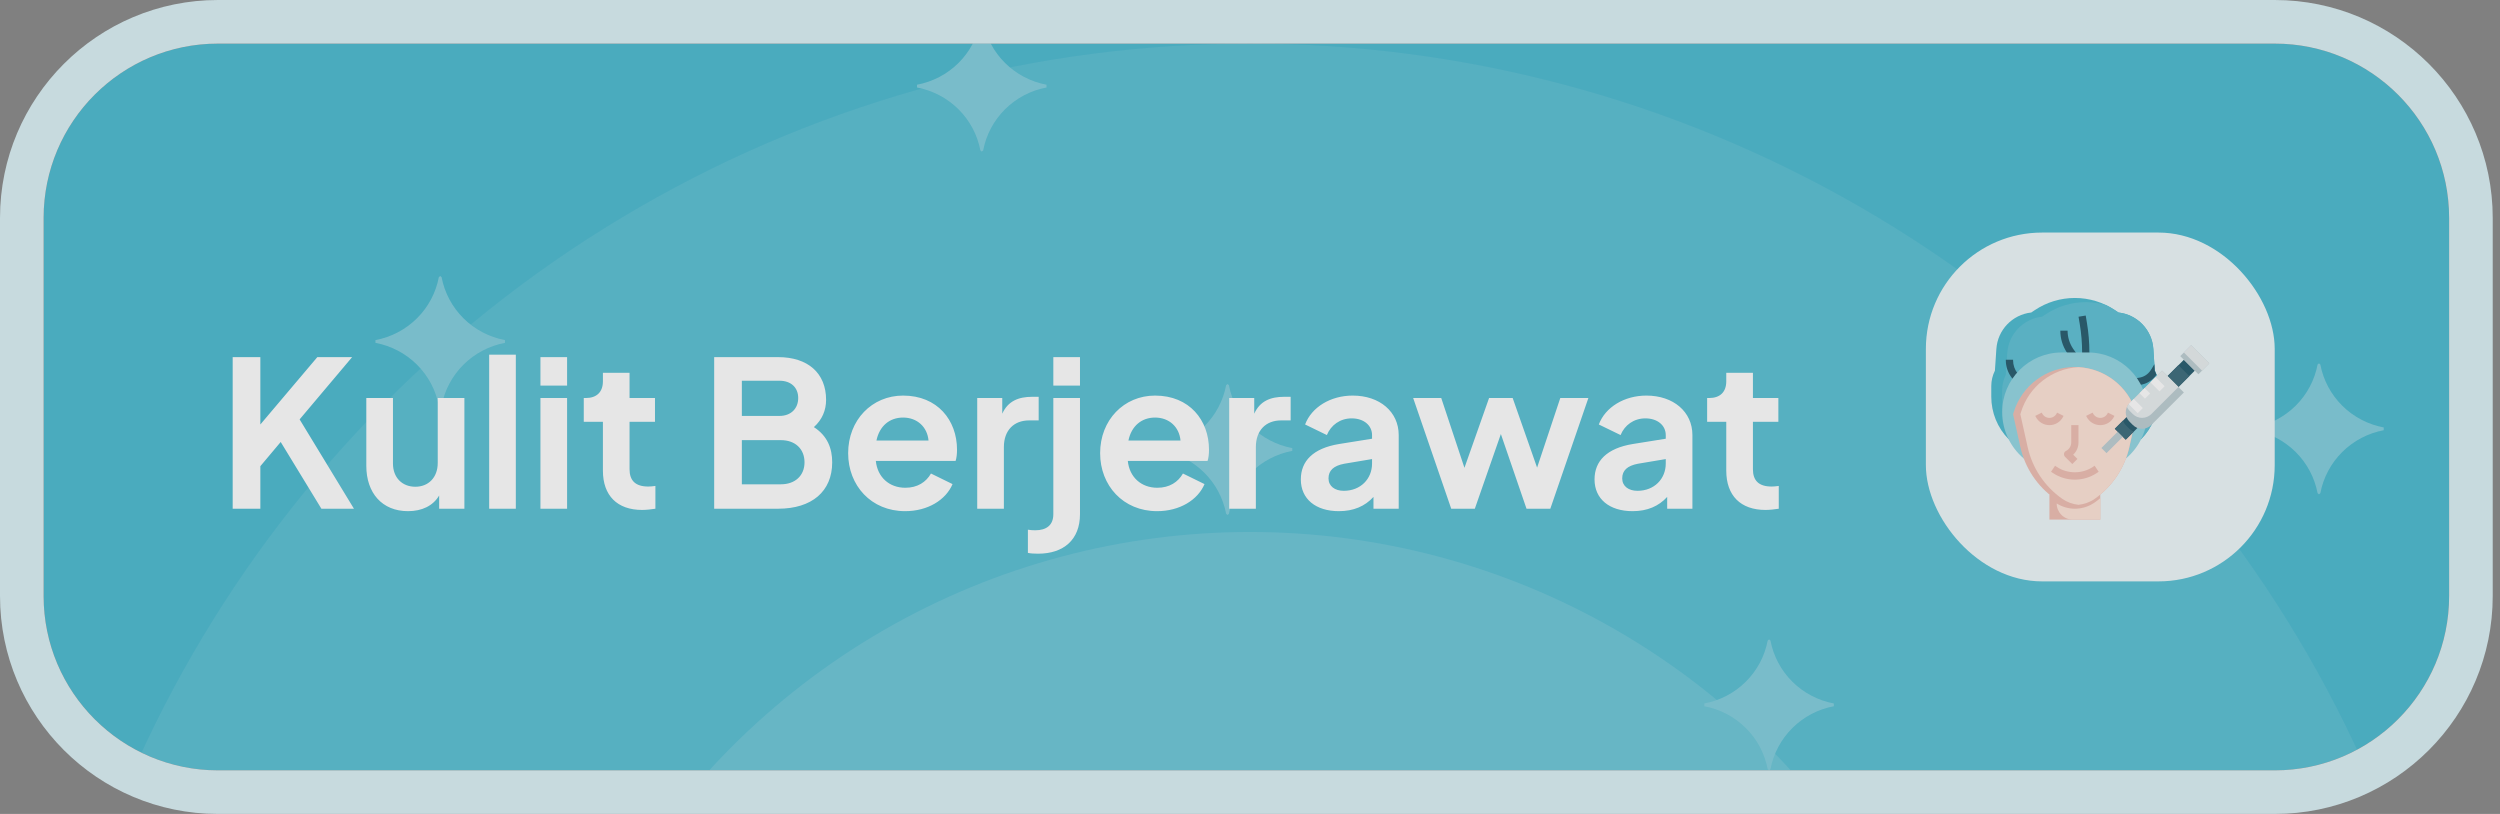 <svg width="172" height="56" viewBox="0 0 172 56" fill="none" xmlns="http://www.w3.org/2000/svg">
<rect x="0" y="0" width="172" height="56" fill="#808080" stroke="none"/>
<g opacity="0.8">
<g clip-path="url(#clip0_6543_929)">
<path d="M3 15C3 8.373 8.373 3 15 3H156.5C163.127 3 168.5 8.373 168.5 15V41C168.5 47.627 163.127 53 156.5 53H15C8.373 53 3 47.627 3 41V15Z" fill="#3CB5CD"/>
<circle cx="86" cy="87" r="84" fill="white" fill-opacity="0.08"/>
<circle cx="86" cy="87" r="50.4" fill="white" fill-opacity="0.12"/>
<path d="M159.545 34.011L159.45 33.93C159.245 32.857 158.72 31.87 157.943 31.097C157.165 30.325 156.171 29.802 155.09 29.599V29.409C156.171 29.206 157.165 28.685 157.943 27.913C158.721 27.14 159.246 26.153 159.45 25.08L159.545 25L159.639 25.08C159.844 26.154 160.369 27.141 161.147 27.913C161.925 28.685 162.919 29.206 164 29.409V29.599C162.919 29.802 161.925 30.324 161.147 31.097C160.369 31.87 159.844 32.857 159.639 33.93L159.545 34.011ZM84.455 35.43L84.359 35.35C84.155 34.277 83.63 33.289 82.852 32.517C82.075 31.744 81.081 31.222 80 31.019V30.829C81.081 30.626 82.075 30.105 82.853 29.333C83.63 28.56 84.155 27.573 84.359 26.5L84.455 26.42L84.549 26.5C84.753 27.573 85.278 28.561 86.056 29.333C86.834 30.105 87.829 30.626 88.909 30.829V31.019C87.829 31.222 86.835 31.744 86.057 32.517C85.279 33.289 84.754 34.277 84.549 35.35L84.455 35.43ZM121.714 53L121.618 52.92C121.414 51.846 120.889 50.859 120.111 50.087C119.334 49.314 118.34 48.792 117.259 48.588V48.398C118.34 48.196 119.334 47.674 120.111 46.902C120.889 46.13 121.414 45.143 121.618 44.069L121.714 43.989L121.808 44.069C122.012 45.143 122.537 46.13 123.315 46.902C124.093 47.675 125.088 48.196 126.168 48.398V48.588C125.088 48.792 124.093 49.314 123.316 50.086C122.538 50.859 122.012 51.846 121.808 52.92L121.714 53Z" fill="#77CBDC"/>
<path d="M-7.545 9.011L-7.45 8.93C-7.245 7.857 -6.72 6.87 -5.943 6.097C-5.165 5.324 -4.171 4.802 -3.09 4.599V4.409C-4.171 4.206 -5.165 3.685 -5.943 2.913C-6.721 2.141 -7.246 1.153 -7.45 0.08L-7.545 0L-7.639 0.08C-7.844 1.153 -8.369 2.141 -9.147 2.913C-9.925 3.685 -10.919 4.206 -12 4.409V4.599C-10.919 4.802 -9.925 5.324 -9.147 6.097C-8.369 6.87 -7.844 7.857 -7.639 8.93L-7.545 9.011ZM67.545 10.43L67.641 10.35C67.845 9.277 68.37 8.29 69.148 7.517C69.925 6.744 70.919 6.222 72 6.019V5.829C70.919 5.626 69.925 5.105 69.147 4.333C68.37 3.56 67.845 2.573 67.641 1.5L67.545 1.42L67.451 1.5C67.247 2.573 66.722 3.561 65.944 4.333C65.166 5.105 64.171 5.626 63.09 5.829V6.019C64.171 6.222 65.165 6.744 65.943 7.517C66.721 8.289 67.246 9.277 67.451 10.35L67.545 10.43ZM30.286 28L30.382 27.92C30.586 26.846 31.111 25.859 31.889 25.087C32.666 24.314 33.66 23.792 34.741 23.588V23.398C33.66 23.196 32.666 22.674 31.889 21.902C31.111 21.13 30.586 20.143 30.382 19.07L30.286 18.989L30.192 19.07C29.988 20.143 29.463 21.13 28.685 21.902C27.907 22.674 26.913 23.196 25.832 23.398V23.588C26.913 23.792 27.907 24.314 28.684 25.086C29.462 25.859 29.988 26.846 30.192 27.92L30.286 28Z" fill="#77CBDC"/>
<path d="M16.008 35V24.57H17.912V29.204L21.832 24.57H24.226L20.614 28.854L24.352 35H22.112L19.312 30.408L17.912 32.074V35H16.008ZM28.072 35.168C26.28 35.168 25.202 33.908 25.202 32.046V27.384H27.036V31.892C27.036 32.858 27.666 33.488 28.576 33.488C29.472 33.488 30.116 32.858 30.116 31.85V27.384H31.95V35H30.214V34.09C29.794 34.804 29.024 35.168 28.072 35.168ZM33.655 35V24.402H35.489V35H33.655ZM37.182 26.53V24.57H39.016V26.53H37.182ZM37.182 35V27.384H39.016V35H37.182ZM44.181 35.084C42.459 35.084 41.48 34.09 41.48 32.382V29.022H40.163V27.384H40.303C41.045 27.384 41.48 26.978 41.48 26.236V25.648H43.313V27.384H45.063V29.022H43.313V32.284C43.313 33.054 43.706 33.474 44.602 33.474C44.727 33.474 44.91 33.46 45.092 33.432V35C44.825 35.042 44.462 35.084 44.181 35.084ZM49.135 35V24.57H53.531C55.589 24.57 56.835 25.676 56.835 27.51C56.835 28.224 56.569 28.868 55.995 29.386C56.933 29.988 57.255 30.856 57.255 31.808C57.255 33.81 55.855 35 53.531 35H49.135ZM51.039 28.616H53.629C54.413 28.616 54.917 28.112 54.917 27.384C54.917 26.656 54.413 26.194 53.629 26.194H51.039V28.616ZM51.039 33.32H53.727C54.707 33.32 55.351 32.718 55.351 31.808C55.351 30.884 54.707 30.282 53.727 30.282H51.039V33.32ZM62.273 35.168C59.935 35.168 58.353 33.404 58.353 31.178C58.353 28.896 59.991 27.216 62.133 27.216C64.499 27.216 65.843 28.91 65.843 30.94C65.843 31.22 65.815 31.5 65.745 31.71H60.257C60.369 32.83 61.181 33.558 62.287 33.558C63.127 33.558 63.715 33.166 64.051 32.578L65.535 33.306C65.073 34.398 63.827 35.168 62.273 35.168ZM62.133 28.728C61.209 28.728 60.509 29.302 60.299 30.31H63.883C63.799 29.372 63.099 28.728 62.133 28.728ZM67.233 35V27.384H68.955V28.462C69.347 27.594 70.075 27.3 71.013 27.3H71.461V28.924H70.803C69.767 28.924 69.067 29.596 69.067 30.758V35H67.233ZM72.469 26.53V24.57H74.303V26.53H72.469ZM71.419 38.094C71.181 38.094 70.887 38.08 70.719 38.038V36.442C70.873 36.47 71.041 36.484 71.223 36.484C72.007 36.484 72.469 36.12 72.469 35.378V27.384H74.303V35.378C74.303 37.128 73.183 38.094 71.419 38.094ZM79.609 35.168C77.271 35.168 75.689 33.404 75.689 31.178C75.689 28.896 77.327 27.216 79.469 27.216C81.835 27.216 83.179 28.91 83.179 30.94C83.179 31.22 83.151 31.5 83.081 31.71H77.593C77.705 32.83 78.517 33.558 79.623 33.558C80.463 33.558 81.051 33.166 81.387 32.578L82.871 33.306C82.409 34.398 81.163 35.168 79.609 35.168ZM79.469 28.728C78.545 28.728 77.845 29.302 77.635 30.31H81.219C81.135 29.372 80.435 28.728 79.469 28.728ZM84.569 35V27.384H86.291V28.462C86.683 27.594 87.411 27.3 88.349 27.3H88.797V28.924H88.139C87.103 28.924 86.403 29.596 86.403 30.758V35H84.569ZM92.115 35.168C90.519 35.168 89.497 34.328 89.497 32.984C89.497 31.724 90.337 30.842 92.129 30.548L94.397 30.184V29.932C94.397 29.274 93.837 28.784 92.997 28.784C92.199 28.784 91.569 29.246 91.289 29.932L89.791 29.204C90.239 28.014 91.541 27.216 93.067 27.216C94.929 27.216 96.231 28.336 96.231 29.932V35H94.495V34.188C93.907 34.832 93.123 35.168 92.115 35.168ZM91.401 32.914C91.401 33.446 91.835 33.768 92.451 33.768C93.613 33.768 94.397 32.942 94.397 31.892V31.584L92.479 31.906C91.751 32.046 91.401 32.368 91.401 32.914ZM99.844 35L97.226 27.384H99.158L100.754 32.186L102.448 27.384H104.072L105.752 32.172L107.348 27.384H109.28L106.662 35H105.024L103.26 29.862L101.468 35H99.844ZM112.322 35.168C110.726 35.168 109.704 34.328 109.704 32.984C109.704 31.724 110.544 30.842 112.336 30.548L114.604 30.184V29.932C114.604 29.274 114.044 28.784 113.204 28.784C112.406 28.784 111.776 29.246 111.496 29.932L109.998 29.204C110.446 28.014 111.748 27.216 113.274 27.216C115.136 27.216 116.438 28.336 116.438 29.932V35H114.702V34.188C114.114 34.832 113.33 35.168 112.322 35.168ZM111.608 32.914C111.608 33.446 112.042 33.768 112.658 33.768C113.82 33.768 114.604 32.942 114.604 31.892V31.584L112.686 31.906C111.958 32.046 111.608 32.368 111.608 32.914ZM121.469 35.084C119.747 35.084 118.767 34.09 118.767 32.382V29.022H117.451V27.384H117.591C118.333 27.384 118.767 26.978 118.767 26.236V25.648H120.601V27.384H122.351V29.022H120.601V32.284C120.601 33.054 120.993 33.474 121.889 33.474C122.015 33.474 122.197 33.46 122.379 33.432V35C122.113 35.042 121.749 35.084 121.469 35.084Z" fill="white"/>
<rect x="132.5" y="16" width="24" height="24" rx="8" fill="#ECF8FA"/>
<path d="M144.5 34.026H141V35.75H144.5V34.026Z" fill="#EEB9AD"/>
<path d="M147.312 30.212C148.07 29.437 148.5 28.392 148.5 27.297V26.559C148.5 26.191 148.415 25.829 148.25 25.5L148.151 24.009C148.064 22.701 147.052 21.645 145.75 21.5L145.498 21.332C144.685 20.79 143.728 20.5 142.75 20.5C141.772 20.5 140.815 20.79 140.001 21.332L139.75 21.5C138.448 21.645 137.437 22.701 137.35 24.009L137.25 25.5C137.086 25.829 137 26.192 137 26.559V27.297C137 28.392 137.43 29.437 138.188 30.212" fill="#3CB5CD"/>
<path d="M147.312 30.212C148.07 29.437 148.5 28.392 148.5 27.298V26.559C148.5 26.192 148.415 25.829 148.25 25.5L148.151 24.009C148.064 22.702 147.052 21.645 145.75 21.5L145.498 21.332C145.308 21.206 145.11 21.094 144.906 20.995C144.452 20.86 143.979 20.788 143.5 20.788C142.522 20.788 141.565 21.078 140.752 21.621L140.5 21.788C139.198 21.933 138.186 22.99 138.099 24.297L138 25.788C137.836 26.117 137.75 26.48 137.75 26.847V27.586C137.75 28.55 138.085 29.476 138.682 30.212L147.312 30.212Z" fill="#50BCD2"/>
<path d="M143.75 24.453H143.25V24.25C143.25 23.6 143.196 22.945 143.089 22.305L143.003 21.791L143.497 21.709L143.582 22.223C143.694 22.89 143.75 23.573 143.75 24.25V24.453ZM142.445 24.6L142.208 24.263C141.909 23.813 141.75 23.29 141.75 22.75H142.25C142.25 23.191 142.38 23.618 142.624 23.985L142.85 24.307L142.445 24.6ZM138.496 26.093L138.418 26.001C138.146 25.651 138 25.225 138 24.793V24.75H138.5V24.793C138.5 25.115 138.609 25.432 138.806 25.686L138.877 25.77L138.496 26.093ZM148.366 25.776C148.333 25.682 148.295 25.59 148.25 25.5L148.221 25.057L148.042 25.361L147.958 25.487C147.772 25.766 147.475 25.95 147.14 25.991L146.795 26.04L146.864 26.535L147.205 26.487C147.677 26.428 148.099 26.169 148.366 25.776Z" fill="#134D61"/>
<path d="M146.281 31.531C147.208 30.741 147.75 29.58 147.75 28.349C147.75 26.085 145.915 24.25 143.65 24.25H141.849C139.585 24.25 137.75 26.085 137.75 28.349C137.75 29.587 138.298 30.755 139.236 31.545" fill="#8AD3E1"/>
<path d="M142.75 25.25C144.682 25.25 146.388 26.51 146.956 28.356L147 28.5L146.499 30.753C146.178 32.199 145.327 33.471 144.115 34.32C143.714 34.6 143.238 34.75 142.75 34.75C142.262 34.75 141.786 34.6 141.385 34.32C140.173 33.471 139.322 32.199 139.001 30.753L138.5 28.5L138.544 28.356C139.112 26.51 140.818 25.25 142.75 25.25Z" fill="#EEB9AD"/>
<path d="M141.885 34.32C142.217 34.552 142.601 34.688 143 34.731C143.399 34.689 143.784 34.552 144.115 34.32C145.327 33.471 146.178 32.199 146.499 30.753L147 28.5L146.956 28.356C146.412 26.59 144.827 25.364 143 25.26C141.173 25.364 139.588 26.59 139.044 28.356L139 28.5L139.501 30.753C139.822 32.199 140.673 33.471 141.885 34.32Z" fill="#FFE2D5"/>
<path d="M144.5 29.25C144.096 29.25 143.733 29.026 143.553 28.664L143.526 28.612L143.974 28.388L144 28.441C144.095 28.631 144.287 28.75 144.5 28.75C144.713 28.75 144.905 28.631 145 28.441L145.026 28.388L145.473 28.612L145.447 28.665C145.267 29.026 144.904 29.25 144.5 29.25ZM141 29.25C140.596 29.25 140.233 29.026 140.053 28.664L140.026 28.612L140.474 28.388L140.5 28.441C140.595 28.631 140.787 28.75 141 28.75C141.213 28.75 141.405 28.631 141.5 28.441L141.526 28.388L141.973 28.612L141.947 28.665C141.767 29.026 141.404 29.25 141 29.25ZM142.573 31.927L142.073 31.427C142.016 31.37 141.99 31.289 142.003 31.21C142.016 31.131 142.066 31.062 142.138 31.026C142.361 30.915 142.5 30.69 142.5 30.441V29.25H143V30.441C143 30.767 142.866 31.069 142.636 31.283L142.927 31.573L142.573 31.927ZM142.75 33C142.21 33 141.686 32.841 141.237 32.542L141.111 32.458L141.388 32.042L141.514 32.126C142.249 32.615 143.251 32.615 143.985 32.126L144.111 32.042L144.388 32.458L144.263 32.542C143.813 32.841 143.29 33 142.75 33Z" fill="#EEB9AD"/>
<path d="M144.115 34.57C143.714 34.85 143.238 35 142.75 35C142.306 35 141.875 34.87 141.5 34.638C141.5 35.252 141.998 35.75 142.613 35.75H144.5V34.272C144.375 34.376 144.248 34.477 144.115 34.57Z" fill="#FFE2D5"/>
<path d="M150.25 24.75L149.125 25.875L149.875 26.625L151 25.5L150.25 24.75Z" fill="#134D61"/>
<path d="M146.308 28.692L145.5 29.5L146.25 30.25L147.058 29.442" fill="#134D61"/>
<path d="M145.698 29.698L144.573 30.823L144.927 31.177L146.052 30.052L145.698 29.698Z" fill="#B8CAD0"/>
<path d="M149.875 25.125L149.125 25.875L149.875 26.625L150.625 25.875L149.875 25.125Z" fill="#2B5F71"/>
<path d="M150.75 23.75L150 24.5L151.25 25.75L152 25L150.75 23.75Z" fill="#B8CAD0"/>
<path d="M150.75 23.75L150.25 24.25L151.5 25.5L152 25L150.75 23.75Z" fill="#E7EDEF"/>
<path d="M146.25 28.375C146.25 28.615 146.346 28.846 146.515 29.015L146.735 29.235C146.904 29.404 147.135 29.5 147.375 29.5C147.615 29.5 147.846 29.404 148.015 29.235L150.25 27L148.75 25.5L146.515 27.735C146.346 27.904 146.25 28.135 146.25 28.375Z" fill="#B8CAD0"/>
<path d="M146.515 27.735C146.438 27.812 146.379 27.902 146.334 28C146.379 28.097 146.438 28.188 146.515 28.265L146.735 28.485C146.905 28.654 147.135 28.75 147.375 28.75C147.615 28.75 147.846 28.654 148.015 28.485L149.875 26.625L148.75 25.5L146.515 27.735Z" fill="#E7EDEF"/>
<path d="M146.802 27.448L146.448 27.802L147.073 28.427L147.427 28.073L146.802 27.448Z" fill="white"/>
<path d="M147.552 26.698L147.198 27.052L147.573 27.427L147.927 27.073L147.552 26.698Z" fill="white"/>
<path d="M148.302 25.948L147.948 26.302L148.573 26.927L148.927 26.573L148.302 25.948Z" fill="white"/>
<path d="M146.265 29.265C146.173 29.172 146.104 29.061 146.059 28.94L145.5 29.5L146.25 30.25L146.809 29.69C146.689 29.645 146.577 29.577 146.485 29.485L146.265 29.265Z" fill="#2B5F71"/>
</g>
<path d="M15 1.5C7.544 1.5 1.5 7.544 1.5 15V41C1.5 48.456 7.544 54.5 15 54.5H156.5C163.956 54.5 170 48.456 170 41V15C170 7.544 163.956 1.5 156.5 1.5H15Z" stroke="#D8F0F5" stroke-width="3"/>
</g>
<defs>
<clipPath id="clip0_6543_929">
<path d="M3 15C3 8.373 8.373 3 15 3H156.5C163.127 3 168.5 8.373 168.5 15V41C168.5 47.627 163.127 53 156.5 53H15C8.373 53 3 47.627 3 41V15Z" fill="white"/>
</clipPath>
</defs>
</svg>
